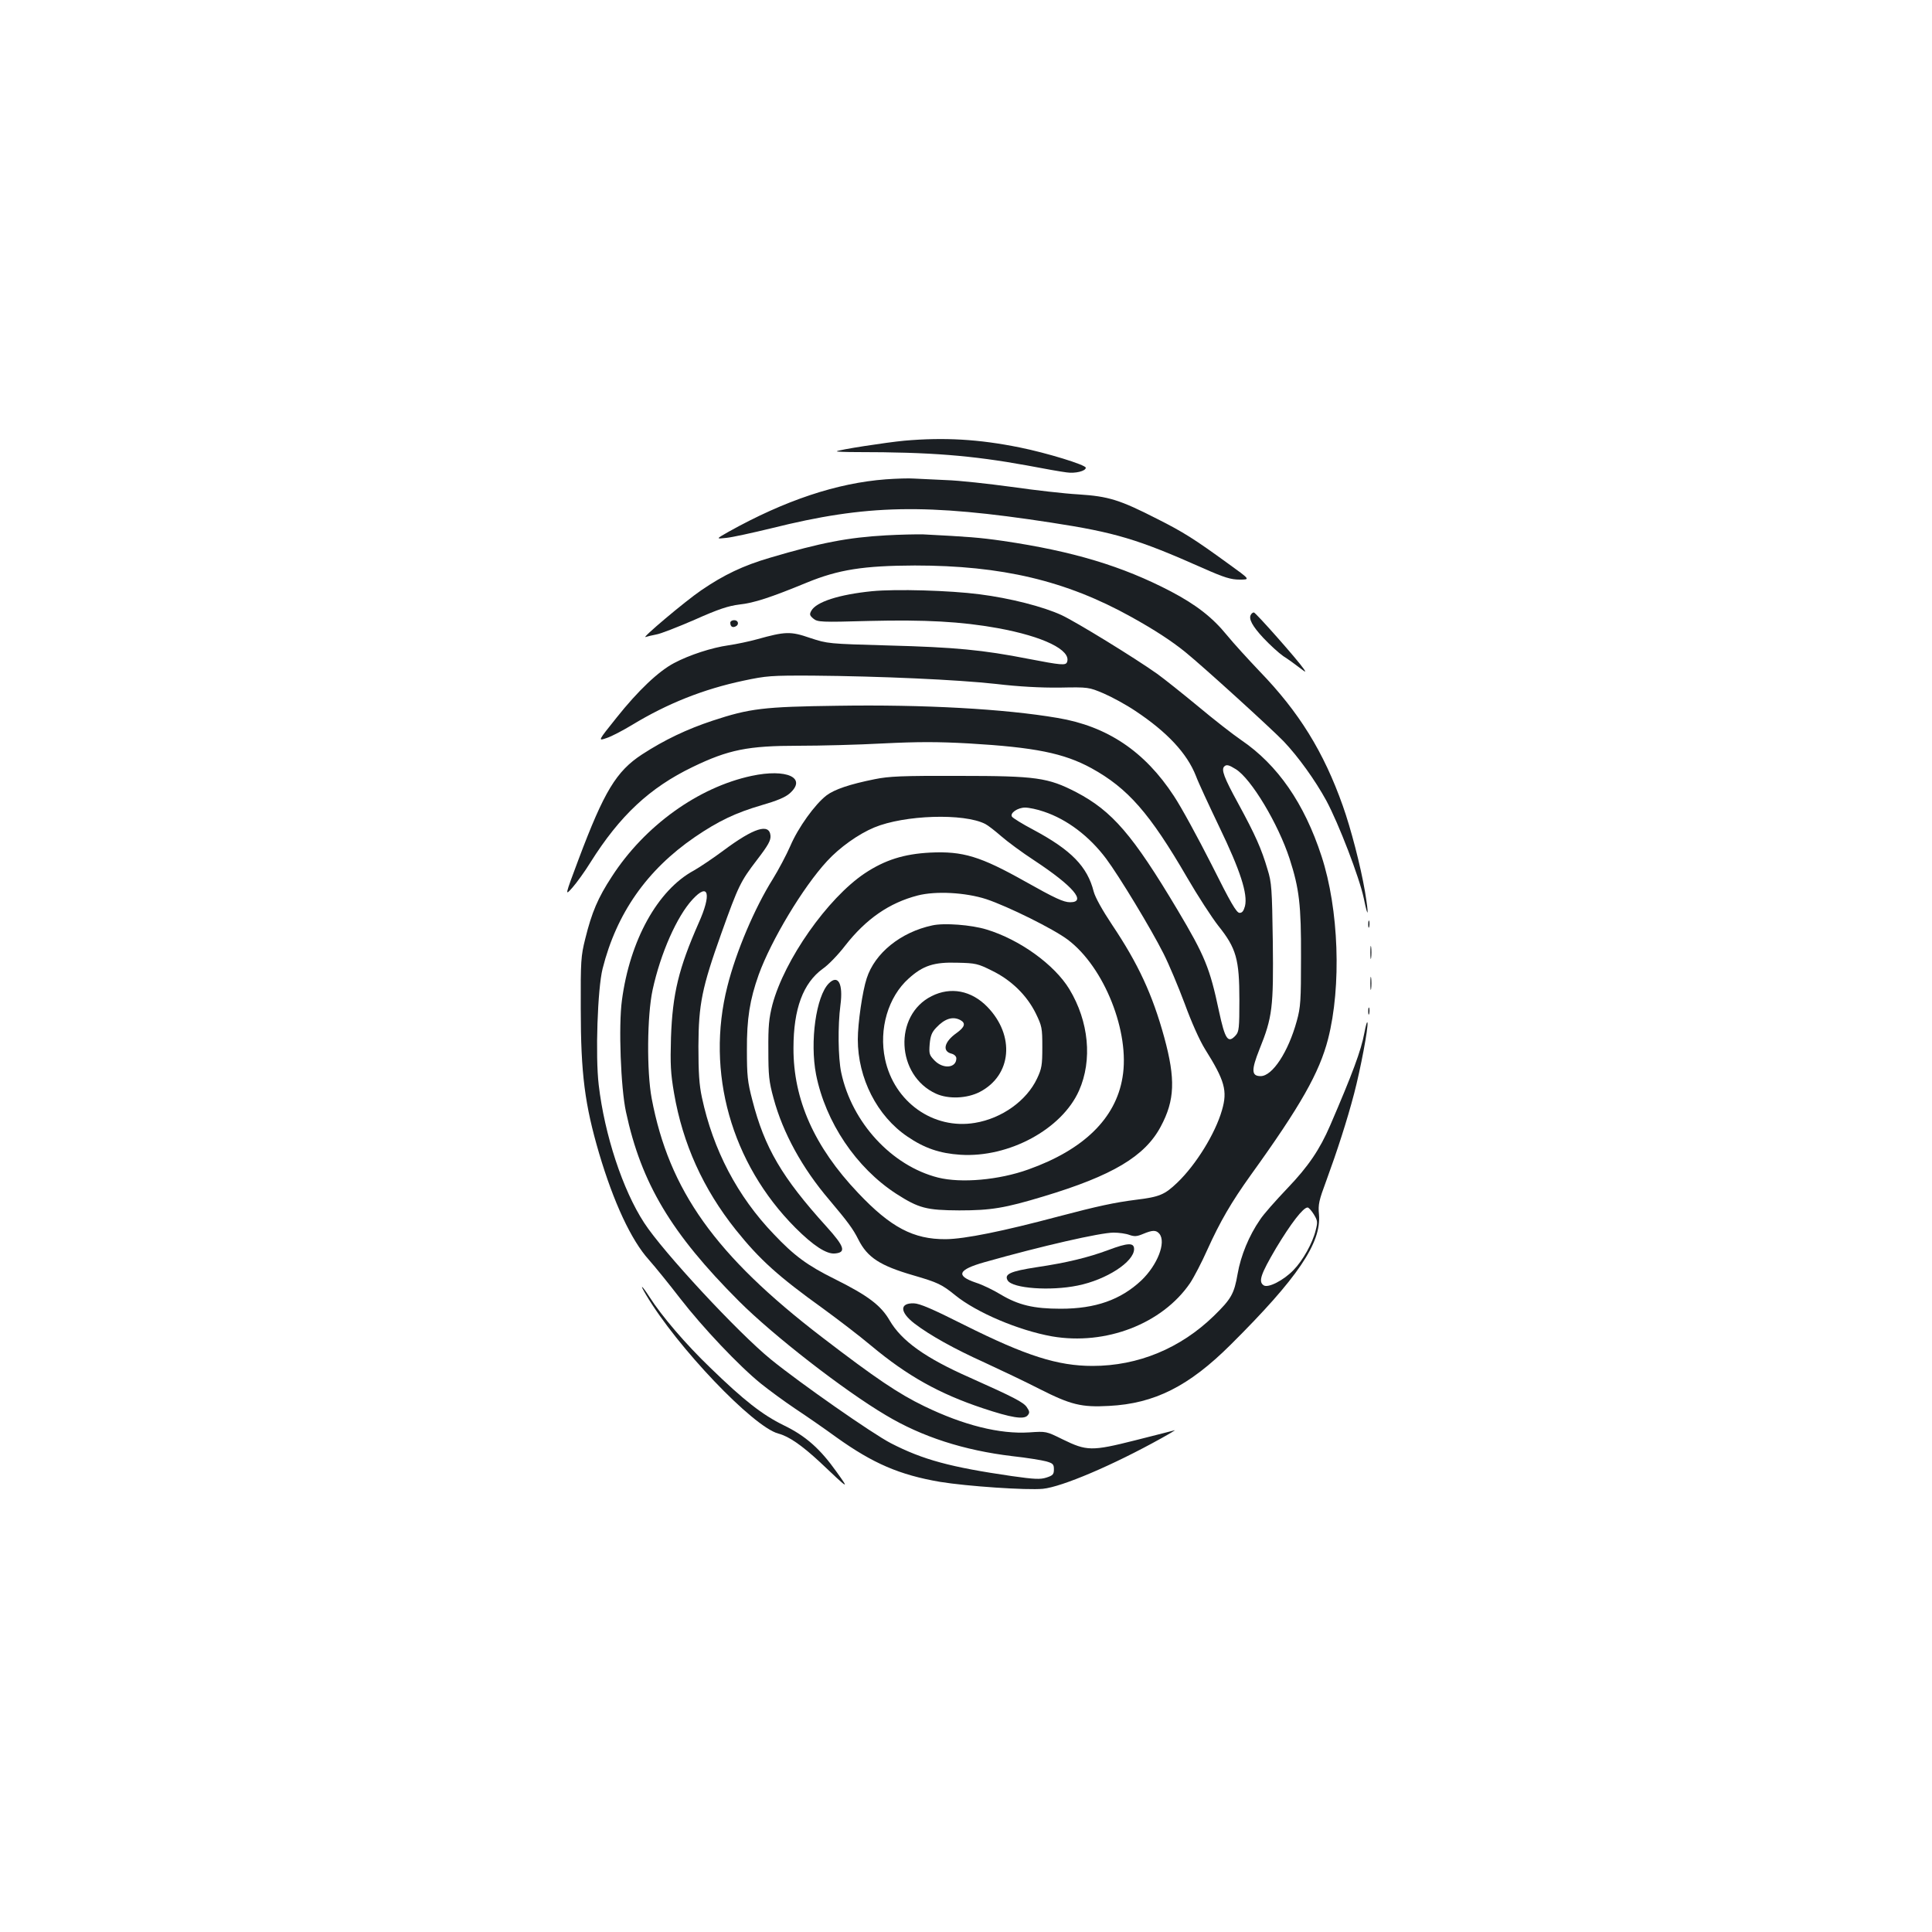 <?xml version="1.0" standalone="no"?>
<!DOCTYPE svg PUBLIC "-//W3C//DTD SVG 20010904//EN"
 "http://www.w3.org/TR/2001/REC-SVG-20010904/DTD/svg10.dtd">
<svg version="1.0" xmlns="http://www.w3.org/2000/svg"
 width="1000pt" height="1000pt" viewBox="0 0 1000 1000"
 preserveAspectRatio="xMidYMid meet">
<g transform="translate(0,1000) scale(0.1,-0.1)"
fill="#1b1f23" stroke="none">
<path d="M4681 7719 c-95 -9 -342 -47 -350 -55 -2 -2 45 -4 105 -4 379 0 592
-17 879 -69 88 -17 180 -33 205 -36 46 -7 100 7 100 24 0 15 -203 77 -342 105
-212 43 -391 53 -597 35z"/>
<path d="M4585 7519 c-253 -19 -523 -109 -815 -272 -65 -37 -65 -37 -10 -31
30 3 135 26 234 50 493 123 798 129 1447 29 332 -51 449 -86 784 -235 113 -50
146 -60 192 -60 55 0 55 0 -59 82 -176 128 -233 164 -368 232 -194 99 -252
117 -407 127 -73 4 -229 22 -348 39 -118 16 -270 33 -337 35 -68 3 -143 7
-168 8 -25 2 -90 0 -145 -4z"/>
<path d="M4585 7229 c-196 -11 -337 -38 -600 -116 -137 -40 -238 -88 -355
-168 -84 -57 -317 -254 -288 -242 9 3 34 9 55 13 21 3 110 38 198 76 125 56
176 72 232 79 75 8 161 36 348 113 165 68 295 88 560 89 449 0 782 -78 1120
-266 119 -66 207 -123 280 -182 96 -78 442 -393 509 -462 76 -80 163 -201 221
-307 64 -119 171 -397 194 -506 23 -113 27 -90 6 36 -23 134 -73 326 -115 444
-99 279 -226 484 -430 695 -58 61 -135 145 -170 188 -75 92 -159 157 -290 226
-251 131 -507 208 -867 261 -124 18 -182 22 -413 34 -36 1 -123 -1 -195 -5z"/>
<path d="M4514 6940 c-170 -17 -290 -55 -315 -102 -10 -18 -8 -24 11 -40 22
-18 39 -19 289 -12 289 7 476 -3 664 -37 237 -43 383 -114 360 -176 -7 -18
-30 -16 -201 17 -234 46 -380 60 -722 69 -315 9 -315 9 -407 39 -101 35 -128
34 -275 -7 -40 -11 -106 -25 -147 -31 -86 -12 -203 -50 -282 -92 -80 -42 -186
-142 -298 -283 -97 -121 -97 -121 -51 -105 25 8 84 39 132 68 183 111 369 185
577 229 118 25 141 27 356 26 352 -3 751 -21 950 -43 118 -14 232 -20 330 -19
149 3 151 2 227 -30 42 -18 116 -58 165 -91 164 -109 267 -219 313 -336 12
-33 67 -151 121 -264 109 -226 148 -347 133 -410 -7 -25 -14 -35 -28 -35 -16
0 -46 52 -145 250 -70 138 -157 298 -195 355 -151 231 -345 361 -602 404 -275
47 -693 70 -1139 63 -384 -5 -455 -14 -646 -77 -133 -44 -249 -99 -366 -175
-133 -87 -196 -191 -328 -542 -72 -192 -72 -192 -32 -147 22 25 64 83 93 130
152 242 307 387 529 494 186 90 287 110 548 110 111 0 308 5 437 12 182 9 284
9 445 0 340 -20 491 -50 634 -128 189 -104 302 -233 496 -567 54 -93 126 -204
161 -249 93 -116 109 -173 109 -384 0 -145 -2 -164 -19 -183 -40 -44 -55 -22
-87 127 -47 222 -73 285 -214 522 -232 389 -338 512 -525 610 -146 75 -205 84
-605 84 -298 1 -363 -2 -437 -17 -130 -26 -209 -53 -250 -84 -60 -46 -147
-167 -187 -261 -21 -48 -62 -125 -91 -172 -93 -148 -190 -375 -235 -555 -113
-444 20 -917 352 -1250 93 -93 161 -137 204 -133 60 5 51 35 -43 139 -231 255
-321 409 -384 655 -25 95 -28 128 -28 259 -1 162 15 261 61 390 64 177 229
453 354 588 64 70 162 140 244 174 156 65 465 75 575 18 14 -7 51 -36 82 -63
32 -28 109 -85 172 -126 200 -132 272 -216 185 -216 -34 0 -79 21 -232 107
-233 131 -323 158 -492 150 -136 -7 -235 -38 -340 -108 -192 -129 -415 -447
-477 -679 -18 -71 -22 -111 -21 -235 0 -131 3 -163 27 -250 48 -178 148 -361
288 -525 96 -114 123 -150 151 -206 47 -93 112 -135 284 -185 127 -37 148 -47
217 -103 111 -90 328 -182 501 -213 278 -48 571 65 715 276 21 32 61 109 89
172 66 146 124 246 225 387 258 358 355 530 400 704 70 273 56 673 -34 947
-89 273 -227 472 -415 600 -44 30 -145 109 -225 176 -80 66 -174 141 -210 167
-120 85 -420 269 -495 304 -95 44 -267 88 -425 108 -153 20 -433 28 -556 16z
m1882 -921 c80 -49 220 -283 279 -464 50 -155 60 -239 59 -510 0 -225 -2 -258
-22 -330 -44 -160 -126 -285 -187 -285 -48 0 -49 31 -6 139 67 166 73 216 69
558 -4 272 -6 305 -27 372 -32 109 -64 180 -152 342 -74 135 -89 176 -72 192
11 11 24 8 59 -14z m-993 -220 c120 -40 235 -127 322 -243 68 -91 232 -362
297 -491 28 -55 77 -172 110 -260 35 -96 77 -190 105 -235 103 -164 117 -216
88 -316 -35 -122 -135 -283 -231 -375 -66 -63 -92 -74 -214 -89 -111 -14 -199
-33 -400 -86 -289 -77 -486 -117 -585 -118 -167 -1 -285 61 -454 240 -226 238
-335 483 -334 749 0 204 50 337 152 411 28 19 80 73 116 120 108 138 228 221
375 259 93 24 247 16 355 -19 111 -37 348 -154 422 -210 189 -142 323 -480
283 -713 -35 -212 -201 -374 -487 -476 -153 -55 -348 -72 -468 -42 -240 61
-446 285 -501 544 -16 76 -18 242 -4 348 15 112 -12 161 -60 113 -66 -66 -99
-301 -66 -472 49 -246 207 -482 415 -617 117 -75 156 -85 326 -86 165 0 236
12 435 72 359 108 526 208 608 362 73 136 77 246 18 462 -61 222 -135 381
-269 581 -52 78 -88 143 -96 173 -33 130 -116 215 -312 320 -57 30 -107 61
-111 68 -12 18 29 47 68 47 19 0 63 -9 97 -21z m598 -2185 c36 -44 -10 -162
-94 -242 -107 -100 -237 -146 -417 -146 -140 0 -219 19 -311 74 -36 22 -93 50
-128 61 -106 36 -93 67 45 106 297 84 600 153 668 153 27 0 64 -5 82 -12 26
-9 39 -8 70 5 50 21 68 21 85 1z"/>
<path d="M4825 5210 c-163 -35 -297 -143 -339 -274 -22 -66 -46 -232 -46 -316
0 -201 100 -397 257 -503 88 -60 167 -87 274 -94 251 -16 525 132 614 332 70
158 51 358 -50 525 -77 127 -257 257 -429 309 -78 24 -220 35 -281 21z m309
-234 c101 -49 181 -128 227 -221 32 -66 34 -75 34 -175 0 -93 -3 -111 -27
-162 -54 -115 -182 -207 -322 -230 -215 -36 -418 108 -465 330 -33 156 16 322
122 417 74 67 131 86 253 82 94 -2 106 -5 178 -41z"/>
<path d="M4822 4844 c-198 -99 -184 -411 23 -505 64 -29 160 -25 226 9 166 86
184 292 39 441 -82 84 -189 105 -288 55z m149 -124 c29 -16 23 -36 -20 -67
-64 -45 -76 -95 -25 -107 14 -4 24 -14 24 -24 0 -50 -67 -57 -112 -12 -28 29
-30 35 -26 86 4 43 11 61 34 85 44 47 86 60 125 39z"/>
<path d="M5737 3530 c-105 -39 -216 -66 -371 -89 -137 -21 -170 -36 -150 -69
26 -41 221 -55 362 -26 149 30 292 123 292 189 0 34 -32 33 -133 -5z"/>
<path d="M6475 6819 c-14 -21 7 -60 65 -122 33 -35 79 -77 102 -93 24 -15 61
-42 83 -59 34 -26 37 -27 23 -7 -32 47 -249 292 -258 292 -5 0 -12 -5 -15 -11z"/>
<path d="M3780 6777 c0 -19 10 -27 26 -20 21 8 17 33 -6 33 -11 0 -20 -6 -20
-13z"/>
<path d="M3890 5984 c-276 -59 -553 -258 -723 -521 -72 -110 -104 -185 -138
-323 -22 -88 -24 -113 -23 -360 0 -339 21 -498 95 -750 75 -253 166 -449 257
-550 32 -36 105 -126 162 -200 116 -150 306 -351 419 -442 41 -33 120 -91 175
-128 56 -37 153 -104 216 -150 189 -135 326 -194 535 -230 140 -23 450 -44
533 -36 99 10 362 122 612 261 47 26 78 45 70 42 -8 -2 -100 -26 -204 -52
-226 -57 -251 -56 -376 5 -85 42 -85 42 -172 36 -153 -10 -341 37 -545 136
-132 64 -250 143 -530 358 -550 422 -790 758 -880 1235 -26 139 -24 428 5 562
41 189 126 381 207 468 83 90 99 28 31 -123 -103 -234 -135 -365 -143 -592 -4
-140 -2 -184 16 -289 45 -261 150 -494 319 -706 124 -155 221 -242 452 -408
74 -54 187 -140 250 -193 187 -156 352 -248 577 -323 147 -49 213 -60 232 -37
11 13 11 20 -4 42 -17 26 -68 52 -296 154 -229 101 -352 189 -414 295 -45 78
-112 129 -285 215 -141 70 -209 120 -315 232 -188 196 -314 436 -372 708 -14
65 -18 128 -18 265 1 218 18 302 119 585 88 246 99 268 184 379 59 77 72 101
70 126 -6 65 -86 40 -243 -77 -55 -41 -124 -87 -154 -104 -187 -101 -331 -361
-372 -672 -18 -132 -6 -452 21 -577 79 -369 234 -629 585 -980 177 -177 542
-461 760 -590 187 -112 404 -182 655 -212 74 -8 153 -21 175 -27 35 -10 40
-15 40 -41 0 -26 -5 -32 -39 -43 -32 -10 -60 -9 -180 8 -316 46 -458 84 -625
170 -95 49 -470 311 -620 433 -170 138 -561 559 -657 708 -111 170 -205 456
-235 713 -18 150 -6 499 20 602 72 286 229 511 477 681 123 84 212 126 345
165 80 23 123 41 146 61 92 81 -15 130 -197 91z"/>
<path d="M7082 5215 c0 -16 2 -22 5 -12 2 9 2 23 0 30 -3 6 -5 -1 -5 -18z"/>
<path d="M7093 5070 c0 -30 2 -43 4 -27 2 15 2 39 0 55 -2 15 -4 2 -4 -28z"/>
<path d="M7093 4910 c0 -30 2 -43 4 -27 2 15 2 39 0 55 -2 15 -4 2 -4 -28z"/>
<path d="M7082 4765 c0 -16 2 -22 5 -12 2 9 2 23 0 30 -3 6 -5 -1 -5 -18z"/>
<path d="M7062 4654 c-17 -92 -62 -212 -177 -479 -54 -125 -113 -212 -220
-324 -61 -64 -126 -137 -143 -164 -57 -82 -100 -187 -116 -280 -18 -104 -33
-130 -123 -218 -173 -168 -392 -259 -628 -259 -180 0 -344 52 -662 211 -167
84 -232 112 -263 113 -75 2 -73 -46 4 -105 80 -61 204 -130 361 -201 82 -38
211 -99 285 -137 162 -82 217 -96 360 -88 236 12 414 102 630 317 346 344 470
527 457 674 -5 52 0 73 38 175 56 153 107 310 144 451 33 126 74 342 69 367
-2 9 -9 -15 -16 -53z m-262 -939 c20 -33 21 -40 10 -83 -16 -66 -67 -157 -115
-206 -51 -53 -131 -94 -154 -79 -29 19 -16 57 64 193 77 128 140 210 163 210
6 0 20 -16 32 -35z"/>
<path d="M3344 3298 c160 -270 553 -682 684 -718 55 -14 122 -61 215 -147 154
-146 155 -146 86 -50 -84 118 -159 185 -273 240 -110 54 -205 128 -379 297
-129 124 -252 268 -316 368 -40 62 -53 70 -17 10z"/>
</g>
</svg>
